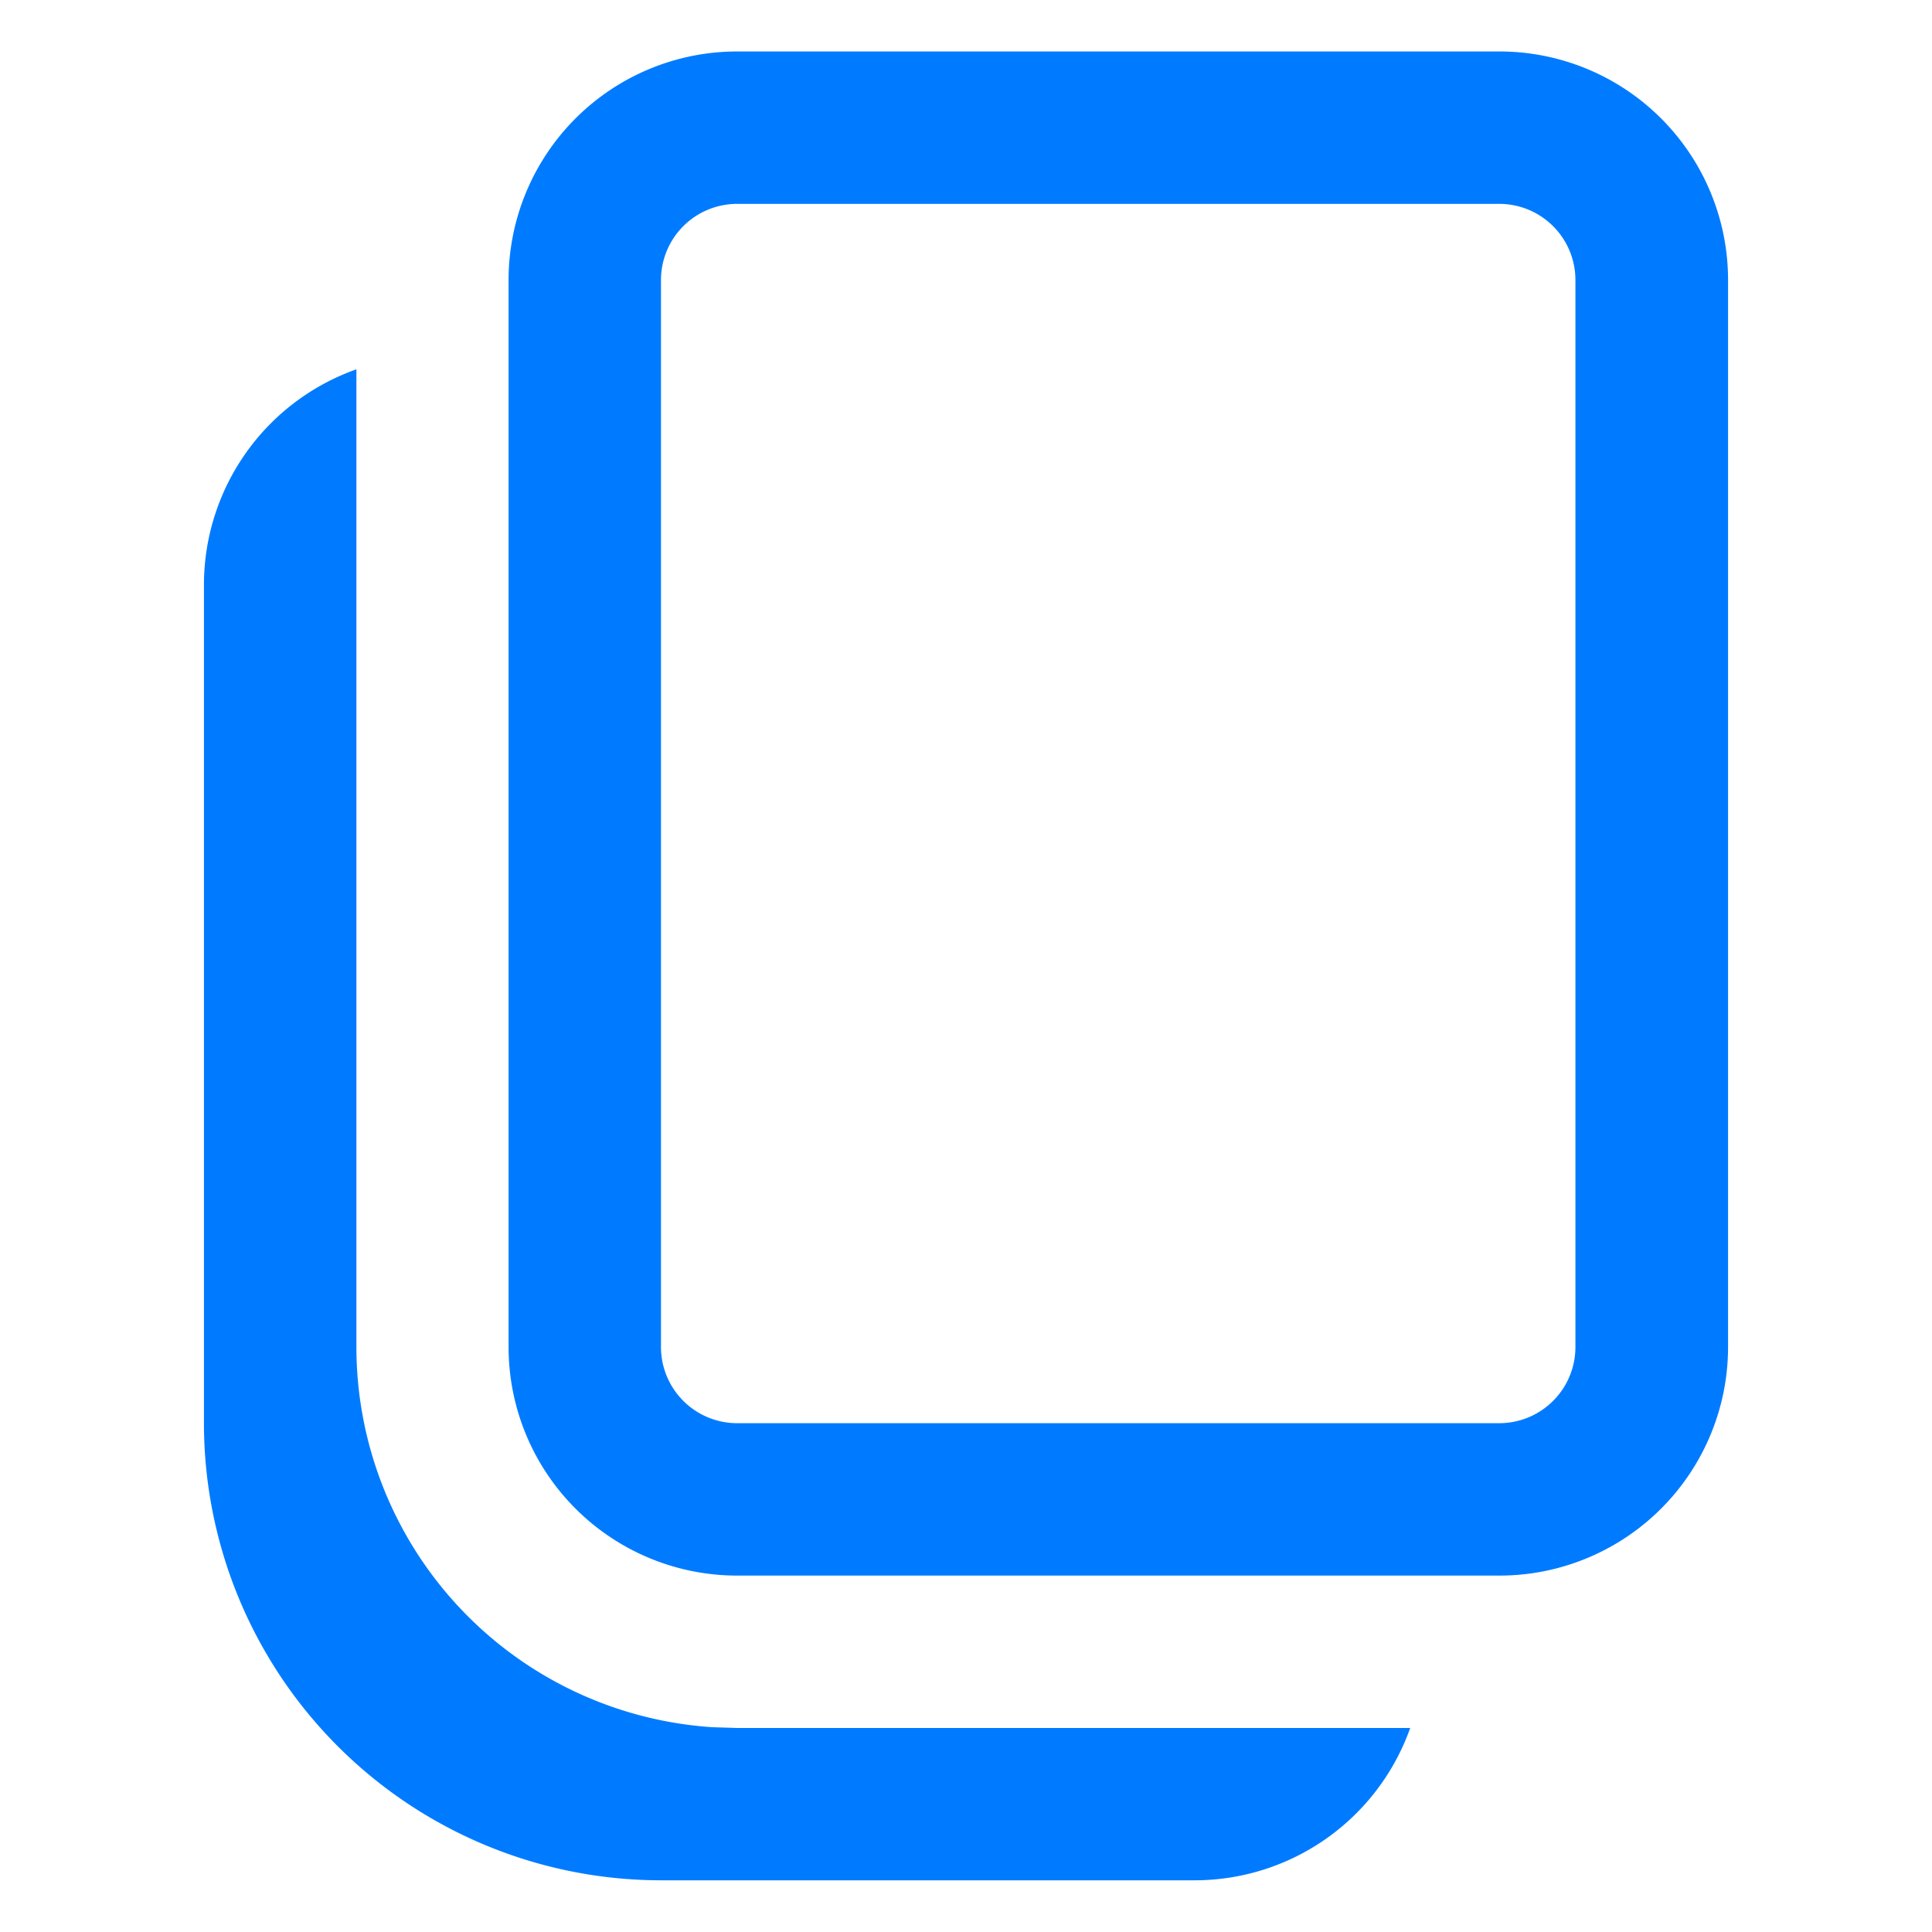 <svg xmlns="http://www.w3.org/2000/svg" xmlns:xlink="http://www.w3.org/1999/xlink" width="25"
    height="25" viewBox="0 0 25 25">
    <defs>
        <clipPath id="b">
            <rect width="25" height="25" />
        </clipPath>
    </defs>
    <g id="a" clip-path="url(#b)">
        <path
            d="M4.973,6.113V18.764a4.931,4.931,0,0,0,4.606,4.92l.324.01h8.706a2.96,2.96,0,0,1-2.79,1.971h-6.9A5.917,5.917,0,0,1,3,19.75V8.9A2.96,2.96,0,0,1,4.973,6.113ZM19.764,2a2.958,2.958,0,0,1,2.958,2.958V18.764a2.958,2.958,0,0,1-2.958,2.958H9.9a2.958,2.958,0,0,1-2.958-2.958V4.958A2.958,2.958,0,0,1,9.9,2Zm0,1.972H9.9a.986.986,0,0,0-.986.986V18.764a.986.986,0,0,0,.986.986h9.861a.986.986,0,0,0,.986-.986V4.958A.986.986,0,0,0,19.764,3.972Z"
            transform="translate(-0.361 -1.334)" fill="#007bff" />
    </g>
</svg>